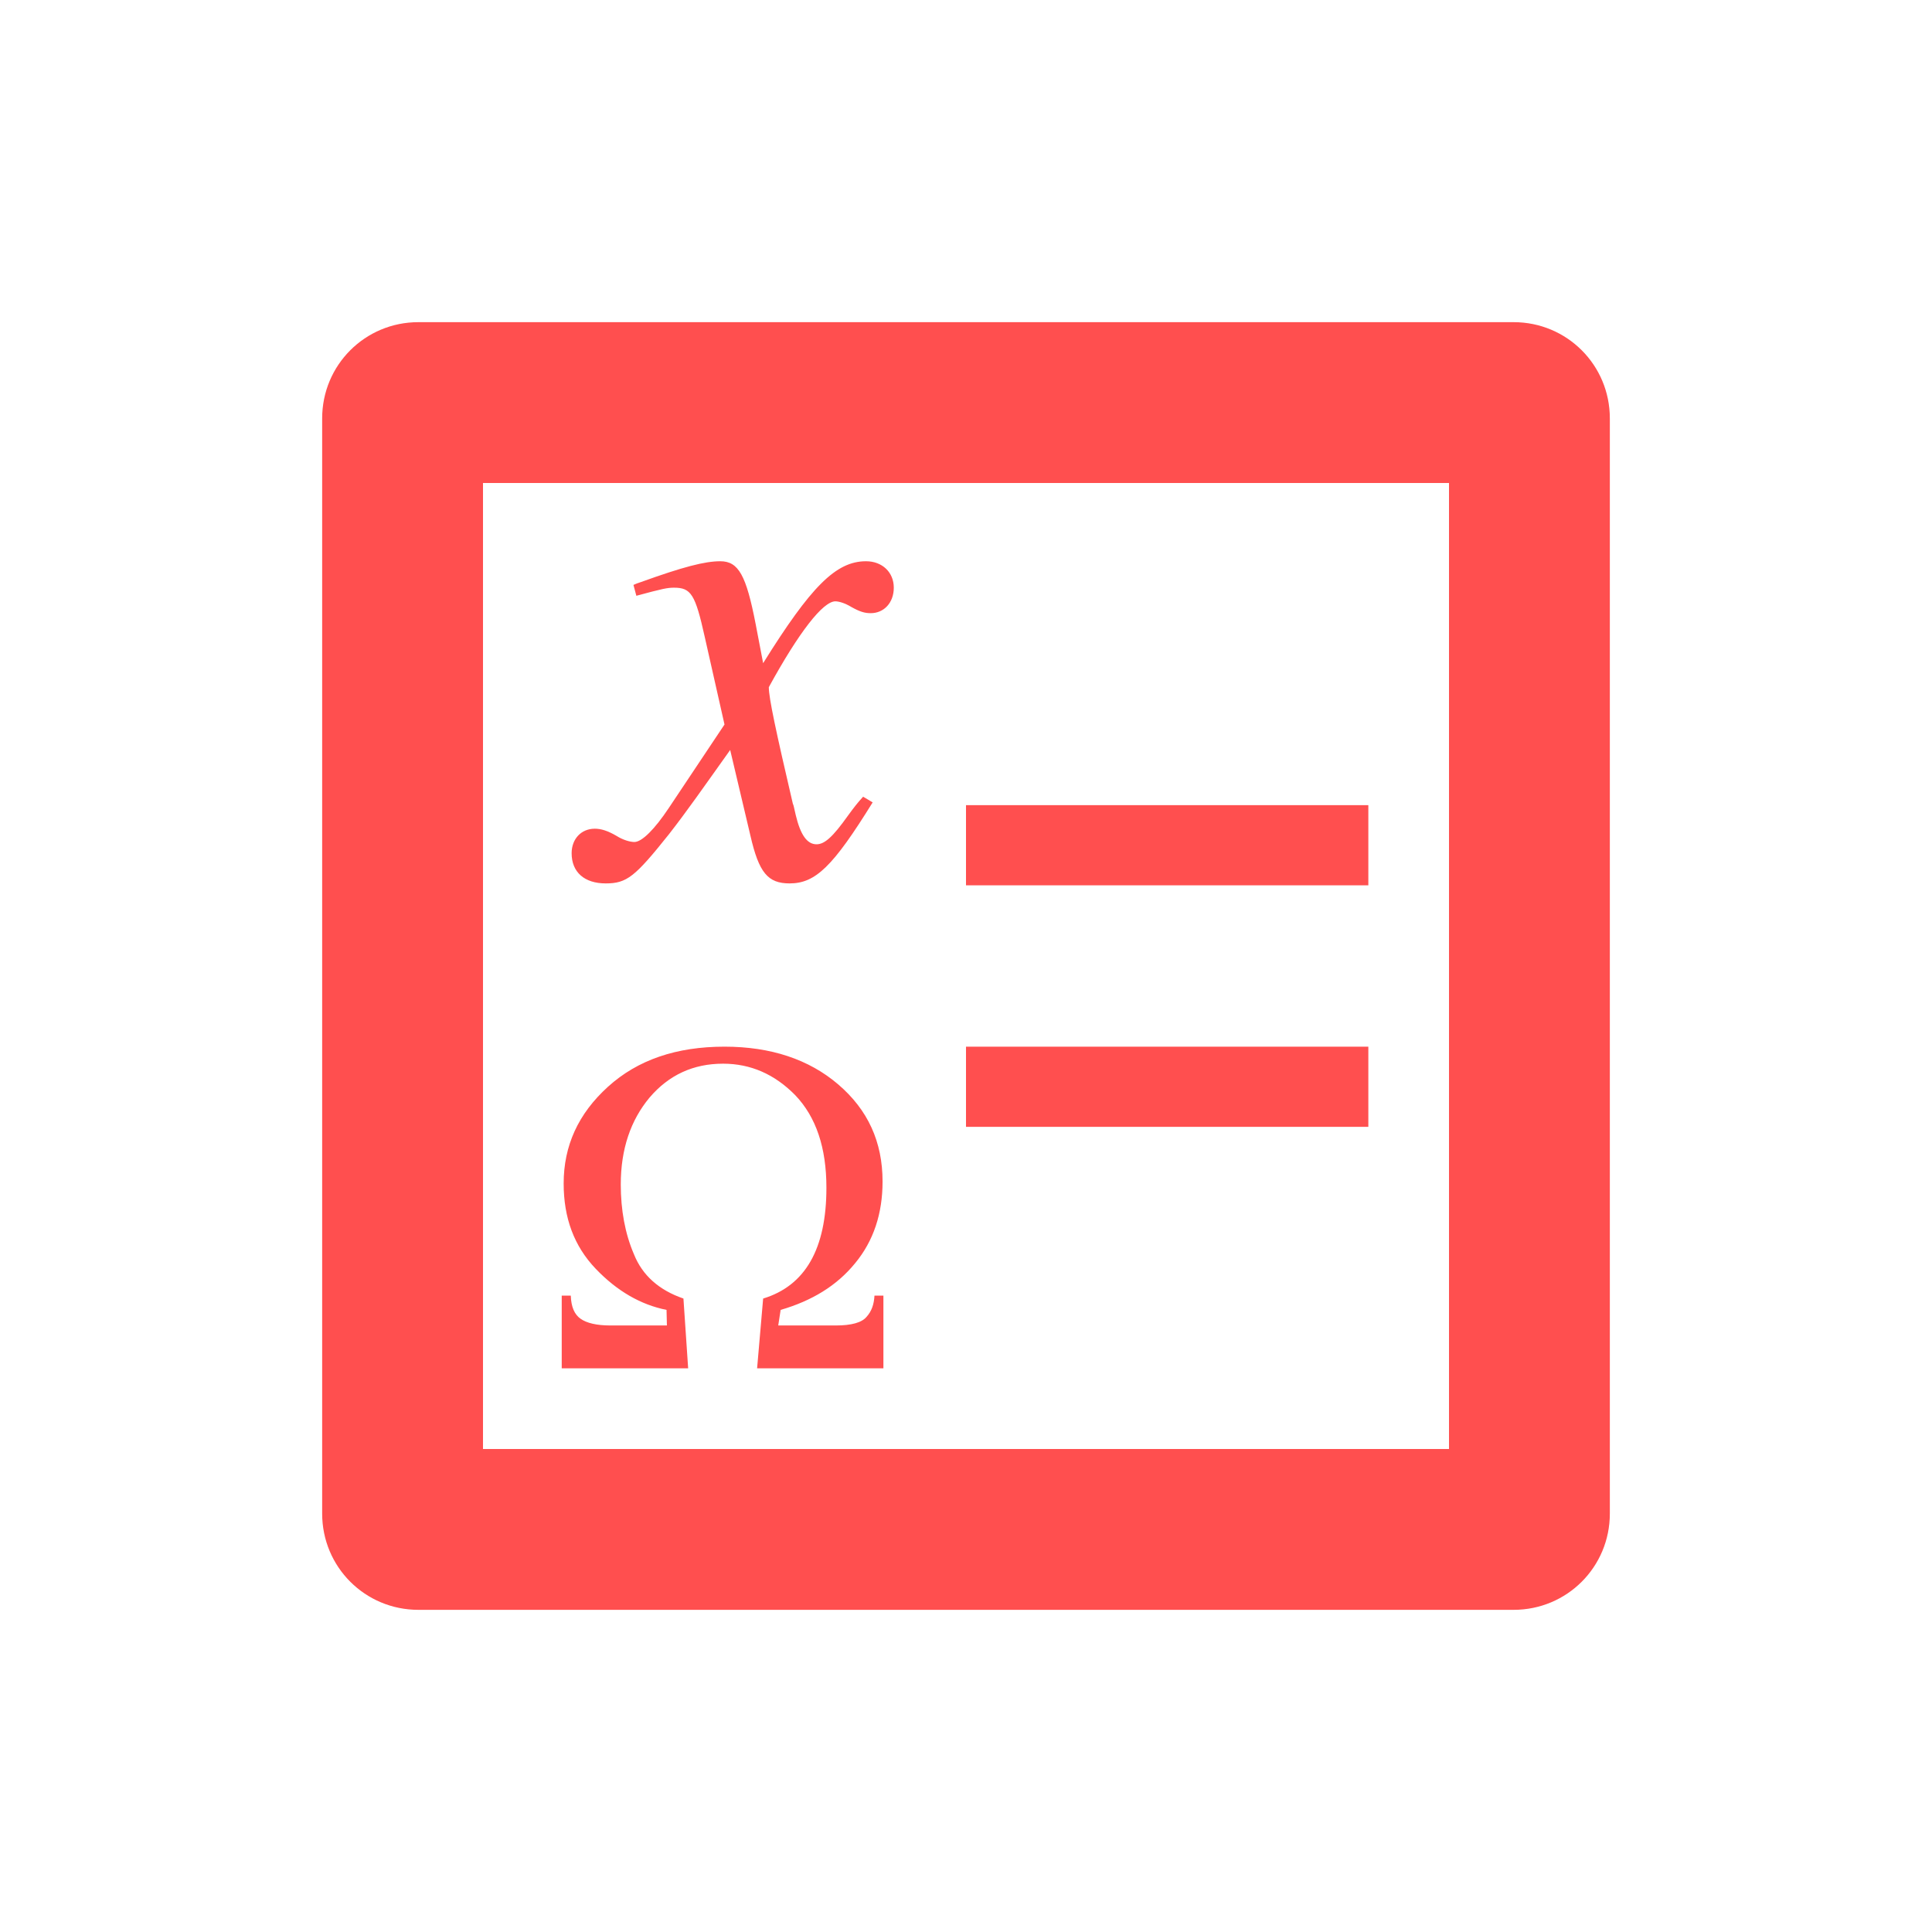 <svg xmlns="http://www.w3.org/2000/svg" xmlns:xlink="http://www.w3.org/1999/xlink" width="16" height="16" viewBox="0 0 16 16" version="1.1">
<g id="surface1">
<path style=" stroke:none;fill-rule:nonzero;fill:rgb(100%,30.98%,30.98%);fill-opacity:1;" d="M 3.465 2.668 C 3.023 2.668 2.668 3.023 2.668 3.465 L 2.668 12.535 C 2.668 12.977 3.023 13.332 3.465 13.332 L 12.535 13.332 C 12.977 13.332 13.332 12.977 13.332 12.535 L 13.332 3.465 C 13.332 3.023 12.977 2.668 12.535 2.668 Z M 4 4 L 12 4 L 12 12 L 4 12 Z M 5.965 4.648 C 5.836 4.648 5.656 4.695 5.309 4.82 C 5.273 4.832 5.273 4.832 5.246 4.844 L 5.27 4.934 C 5.488 4.875 5.527 4.867 5.582 4.867 C 5.723 4.867 5.758 4.922 5.836 5.273 L 6 6 L 5.539 6.691 C 5.422 6.867 5.316 6.973 5.254 6.973 C 5.219 6.973 5.16 6.957 5.105 6.922 C 5.031 6.879 4.977 6.863 4.926 6.863 C 4.812 6.863 4.734 6.949 4.734 7.066 C 4.734 7.223 4.84 7.316 5.016 7.316 C 5.191 7.316 5.258 7.262 5.539 6.91 C 5.691 6.715 5.816 6.535 6.047 6.211 L 6.215 6.922 C 6.285 7.227 6.359 7.316 6.539 7.316 C 6.754 7.316 6.898 7.176 7.227 6.645 L 7.148 6.598 C 7.102 6.648 7.074 6.684 7.023 6.754 C 6.895 6.934 6.828 6.992 6.762 6.992 C 6.684 6.992 6.629 6.914 6.59 6.75 C 6.574 6.684 6.574 6.672 6.566 6.656 C 6.426 6.055 6.367 5.781 6.367 5.691 C 6.617 5.234 6.816 4.98 6.918 4.98 C 6.949 4.98 7 4.996 7.051 5.027 C 7.121 5.066 7.16 5.078 7.211 5.078 C 7.32 5.078 7.402 4.992 7.402 4.867 C 7.402 4.738 7.305 4.648 7.172 4.648 C 6.922 4.648 6.715 4.859 6.32 5.492 L 6.258 5.168 C 6.18 4.766 6.117 4.648 5.965 4.648 Z M 8 6.668 L 8 7.332 L 11.332 7.332 L 11.332 6.668 Z M 6 8.668 C 5.602 8.668 5.281 8.777 5.035 9 C 4.789 9.223 4.668 9.488 4.668 9.801 C 4.668 10.086 4.754 10.32 4.934 10.508 C 5.109 10.691 5.305 10.805 5.52 10.848 L 5.523 10.977 L 5.055 10.977 C 4.941 10.977 4.859 10.957 4.809 10.922 C 4.758 10.887 4.73 10.824 4.727 10.73 L 4.652 10.73 L 4.652 11.332 L 5.699 11.332 L 5.66 10.754 C 5.457 10.684 5.32 10.562 5.25 10.387 C 5.176 10.215 5.141 10.02 5.141 9.809 C 5.141 9.516 5.223 9.277 5.379 9.09 C 5.539 8.902 5.742 8.809 5.988 8.809 C 6.215 8.809 6.414 8.895 6.586 9.07 C 6.758 9.25 6.844 9.504 6.844 9.836 C 6.844 10.344 6.668 10.648 6.32 10.754 L 6.27 11.332 L 7.316 11.332 L 7.316 10.73 L 7.242 10.73 C 7.238 10.801 7.219 10.859 7.176 10.906 C 7.137 10.953 7.051 10.977 6.922 10.977 L 6.445 10.977 L 6.465 10.848 C 6.723 10.773 6.93 10.648 7.082 10.461 C 7.234 10.277 7.309 10.051 7.309 9.785 C 7.309 9.457 7.188 9.191 6.941 8.98 C 6.699 8.773 6.383 8.668 6 8.668 Z M 8 8.668 L 8 9.332 L 11.332 9.332 L 11.332 8.668 Z M 8 8.668 "/>
</g>
</svg>
